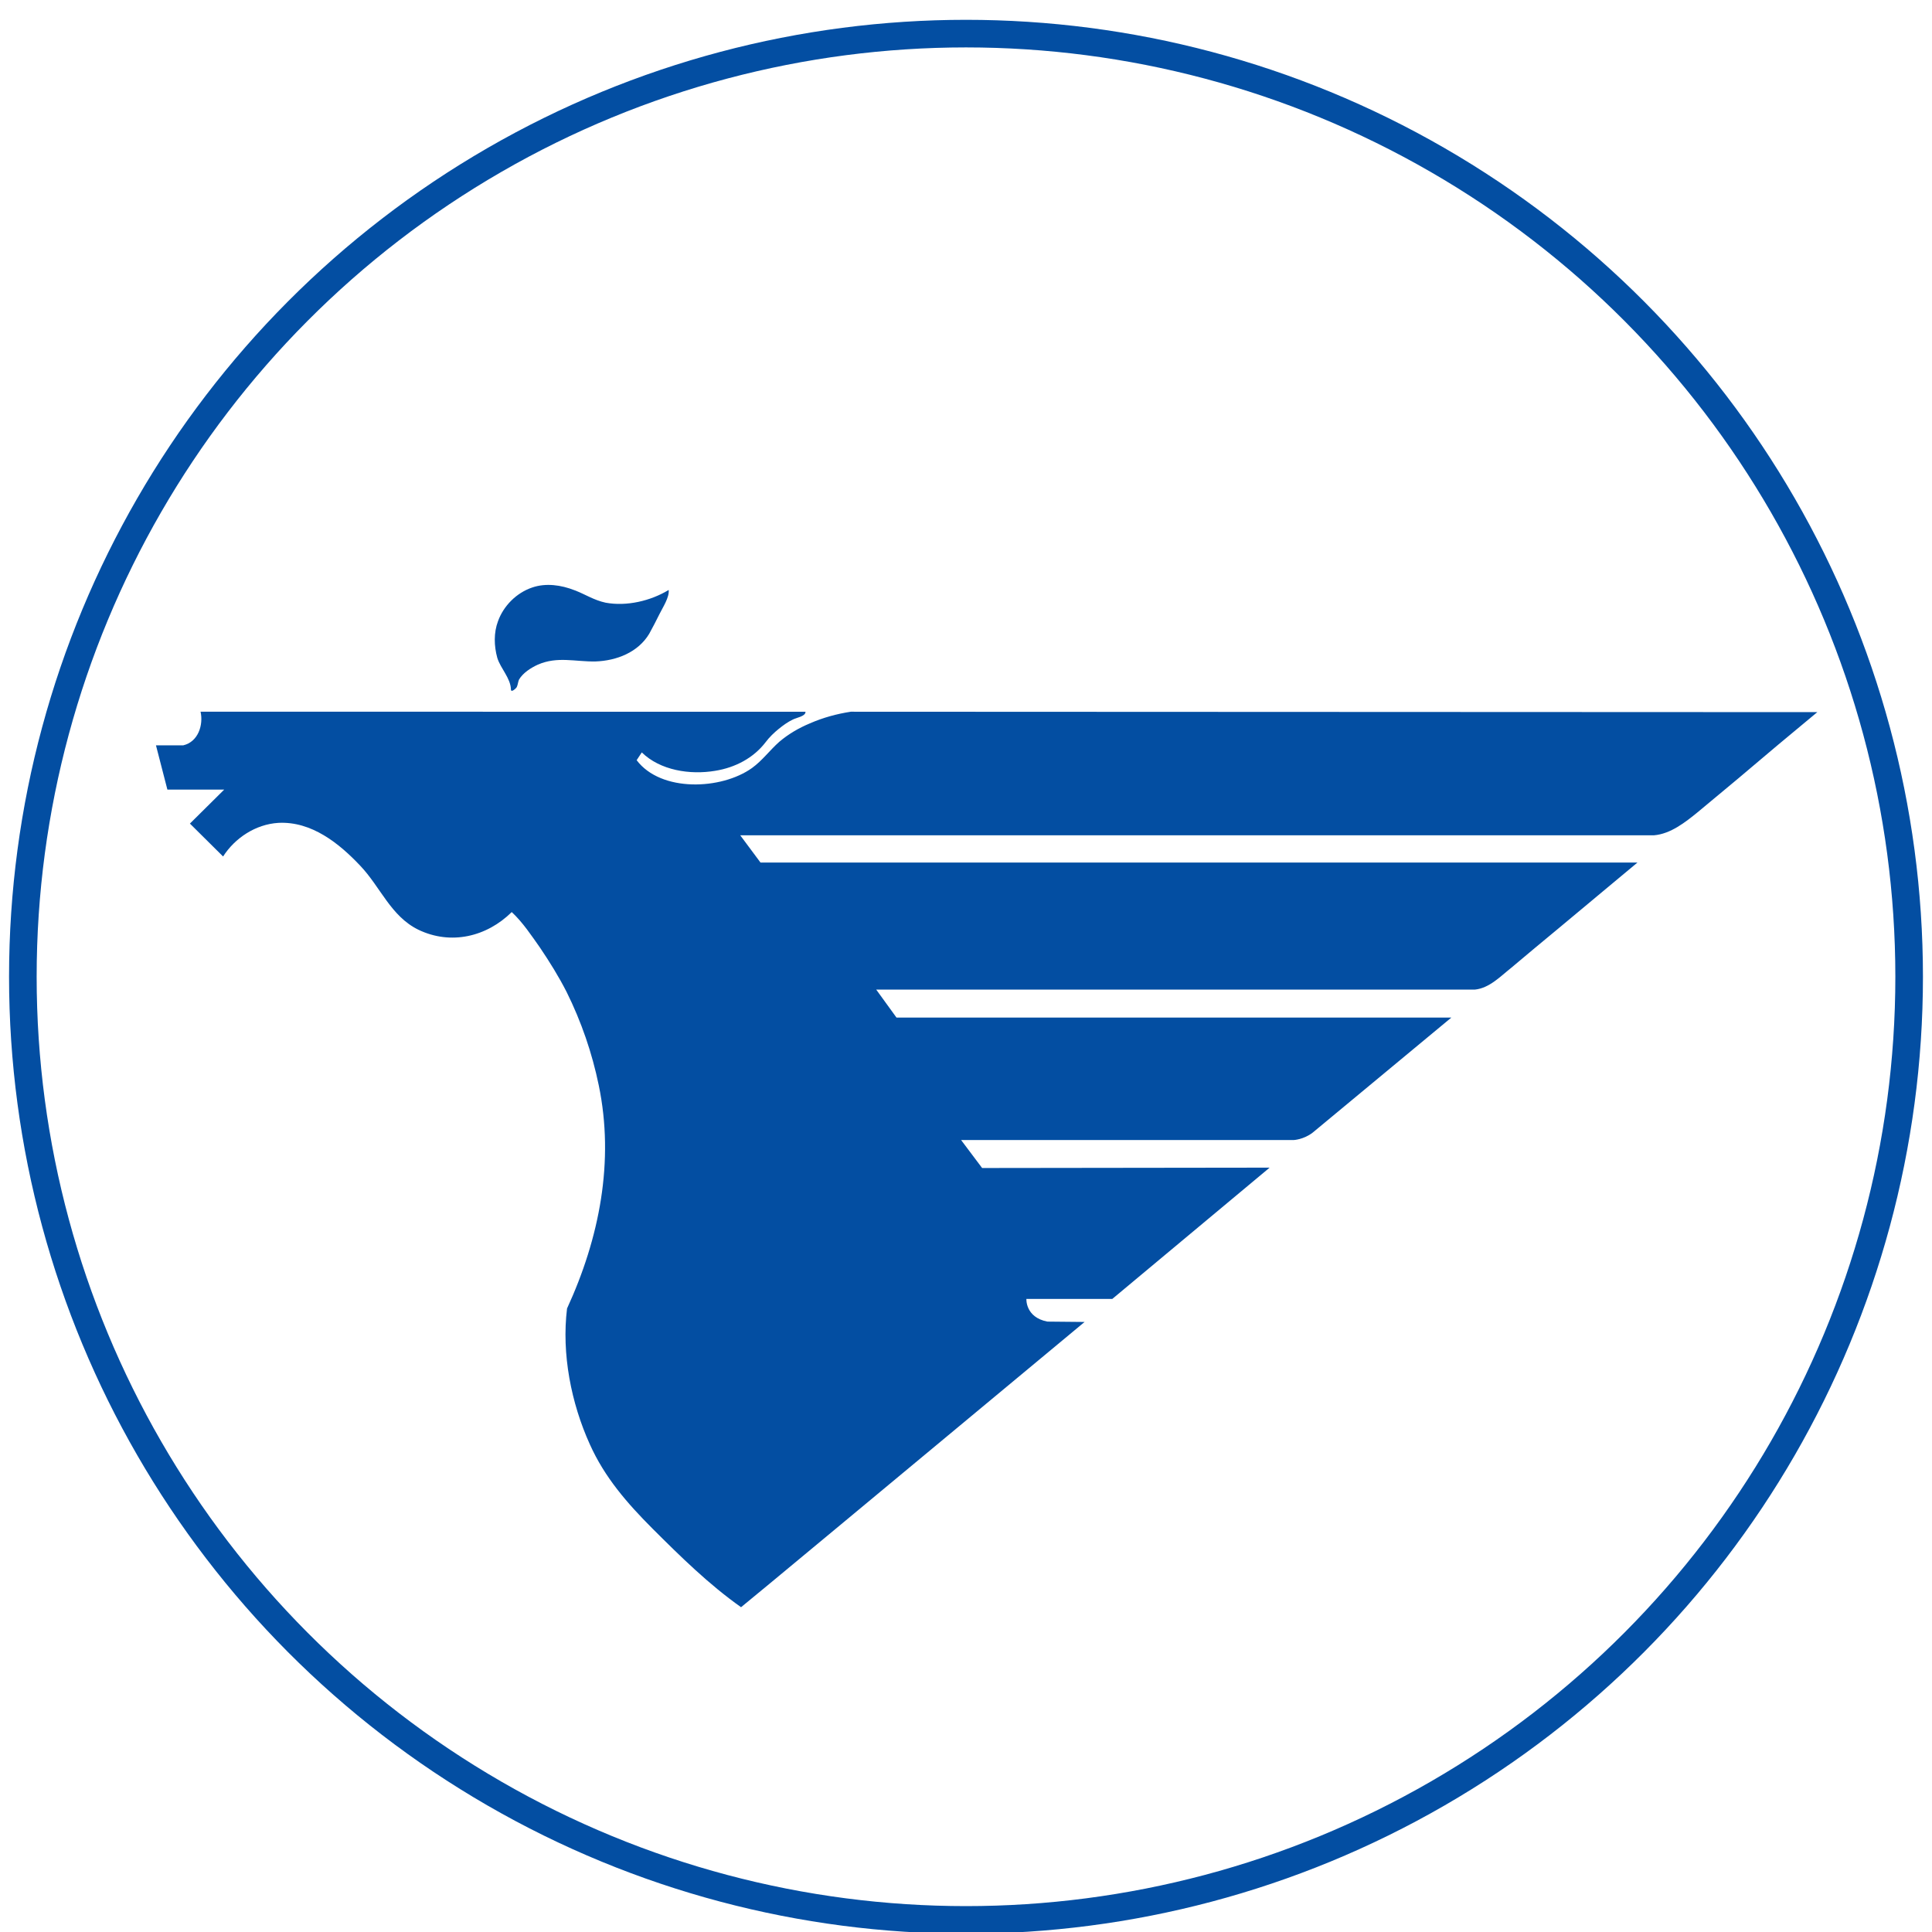 <svg xmlns="http://www.w3.org/2000/svg" version="1.1" id="Layer_1" x="0px" y="0px" width="70px" height="70px" viewBox="0 0 70 70" enable-background="new 0 0 70 70" xml:space="preserve"><g><path fill="#034EA2" d="M18.512,24.979c0,0.141,0.201-0.051,0.214-0.091   c0.04-0.088,0.04-0.177,0.08-0.268c0.146-0.243,0.428-0.423,0.682-0.539c0.708-0.308,1.349-0.103,2.083-0.115   c0.774-0.026,1.549-0.334,1.95-1.001c0.134-0.244,0.254-0.474,0.374-0.718c0.121-0.244,0.361-0.604,0.333-0.872   c-0.654,0.397-1.522,0.602-2.283,0.462c-0.428-0.091-0.748-0.309-1.122-0.449c-0.494-0.194-1.042-0.271-1.536-0.103   c-0.574,0.192-1.042,0.666-1.242,1.218c-0.16,0.424-0.147,0.897-0.027,1.334C18.138,24.222,18.499,24.568,18.512,24.979z" clip-rule="evenodd" fill-rule="evenodd"/><path fill="#034EA2" d="M30.826,25.787c-0.507,0.077-1.015,0.217-1.482,0.422   c-0.401,0.167-0.775,0.385-1.108,0.667c-0.348,0.308-0.615,0.68-0.989,0.95c-1.109,0.794-3.299,0.885-4.18-0.283   c0.066-0.102,0.186-0.282,0.186-0.282c0.668,0.654,1.75,0.82,2.658,0.667c0.721-0.115,1.389-0.461,1.83-1.039   c0.133-0.178,0.307-0.346,0.481-0.486c0.161-0.129,0.32-0.245,0.507-0.334c0.121-0.065,0.468-0.116,0.455-0.282H7.267   c0.106,0.474-0.081,1.09-0.628,1.218c-0.694,0-0.988,0-0.988,0l0.414,1.604h2.058l-1.242,1.231l1.202,1.192   c0.427-0.667,1.175-1.167,2.003-1.218c1.202-0.063,2.204,0.745,2.965,1.552c0.734,0.769,1.108,1.833,2.11,2.321   c1.176,0.564,2.471,0.256,3.38-0.641c0.4,0.372,0.721,0.859,1.028,1.294c0.347,0.514,0.681,1.052,0.962,1.604   c0.534,1.079,0.921,2.206,1.162,3.373c0.574,2.758,0.027,5.54-1.148,8.092c-0.201,1.644,0.147,3.425,0.828,4.926   c0.535,1.193,1.349,2.128,2.271,3.052c1.002,1,2.03,2.013,3.206,2.845c0.121-0.087,5.61-4.653,12.447-10.335   c0,0-1.189-0.013-1.347-0.013c-0.802-0.154-0.762-0.821-0.762-0.821h3.112c1.842-1.537,3.766-3.141,5.701-4.757l-10.417,0.013   l-0.761-1.013h12.046c0,0,0.36-0.013,0.693-0.27l5.023-4.167H32.482l-0.735-1.014h21.69c0.522-0.051,0.922-0.475,1.309-0.782   c0.576-0.486,1.148-0.962,1.736-1.448c0.95-0.796,1.896-1.578,2.847-2.374H27.554l-0.734-0.987h33.11   c0.601-0.051,1.136-0.475,1.576-0.833c0.492-0.411,0.986-0.82,1.479-1.231c0.949-0.808,1.9-1.604,2.86-2.398L30.826,25.787z" clip-rule="evenodd" fill-rule="evenodd"/></g><circle cx="35" cy="35.39" r="34.172" fill="none" clip-rule="evenodd" fill-rule="evenodd" stroke="#034EA2" stroke-miterlimit="10"/></svg>